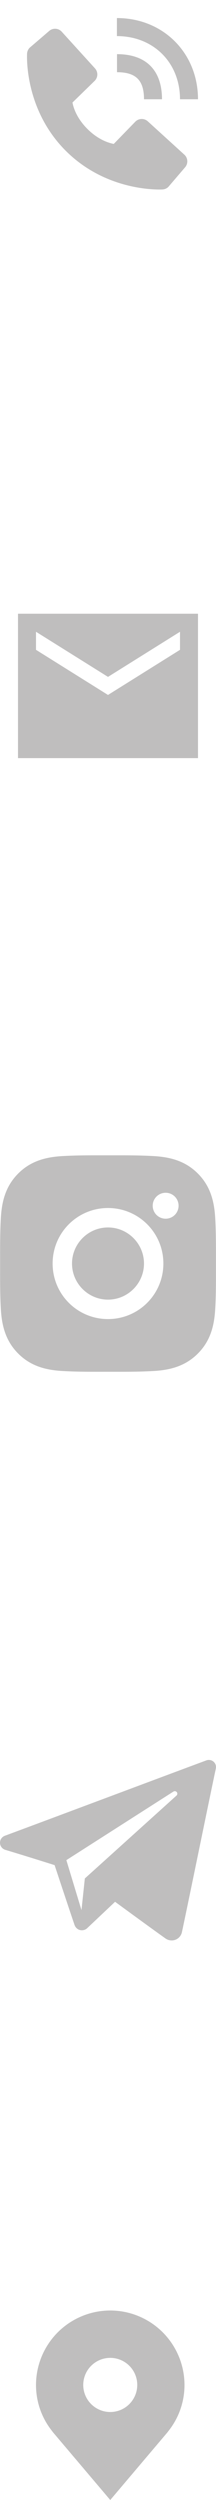 <svg width="24" height="277" viewBox="0 0 24 277" fill="none" xmlns="http://www.w3.org/2000/svg">
<path d="M12.25 256C10.063 256.003 7.966 256.873 6.419 258.419C4.873 259.966 4.003 262.063 4 264.25C3.997 266.037 4.581 267.776 5.662 269.2C5.662 269.2 5.887 269.496 5.924 269.539L12.25 277L18.579 269.535C18.612 269.496 18.838 269.2 18.838 269.2L18.839 269.198C19.919 267.775 20.503 266.037 20.5 264.25C20.497 262.063 19.627 259.966 18.081 258.419C16.534 256.873 14.437 256.003 12.25 256ZM12.25 267.25C11.657 267.25 11.077 267.074 10.583 266.744C10.09 266.415 9.705 265.946 9.478 265.398C9.251 264.85 9.192 264.247 9.308 263.665C9.423 263.083 9.709 262.548 10.129 262.129C10.548 261.709 11.083 261.423 11.665 261.308C12.247 261.192 12.85 261.251 13.398 261.478C13.946 261.705 14.415 262.09 14.744 262.583C15.074 263.077 15.25 263.657 15.25 264.25C15.249 265.045 14.933 265.808 14.37 266.37C13.808 266.933 13.045 267.249 12.25 267.25Z" fill="#BFBEBE"/>
<path d="M20 10.999H22C22 5.869 18.127 2 12.99 2V4C17.052 4 20 6.943 20 10.999Z" fill="#BFBEBE"/>
<path d="M13 8C15.103 8 16 8.897 16 11H18C18 7.775 16.225 6 13 6V8ZM16.422 13.443C16.23 13.269 15.977 13.175 15.718 13.184C15.458 13.191 15.212 13.3 15.031 13.486L12.638 15.947C12.062 15.837 10.904 15.476 9.712 14.287C8.52 13.094 8.159 11.933 8.052 11.361L10.511 8.967C10.697 8.786 10.806 8.54 10.814 8.28C10.822 8.021 10.729 7.768 10.554 7.576L6.859 3.513C6.684 3.321 6.441 3.204 6.181 3.188C5.921 3.171 5.666 3.257 5.468 3.426L3.298 5.287C3.125 5.461 3.022 5.692 3.008 5.936C2.993 6.186 2.707 12.108 7.299 16.702C11.305 20.707 16.323 21 17.705 21C17.907 21 18.031 20.994 18.064 20.992C18.309 20.979 18.539 20.875 18.712 20.701L20.572 18.53C20.741 18.333 20.827 18.077 20.811 17.817C20.795 17.558 20.678 17.314 20.486 17.139L16.422 13.443Z" fill="#BFBEBE"/>
<path d="M22 68H2V84H22V68ZM20 72L12 77L4 72V70L12 75L20 70V72Z" fill="#BFBEBE"/>
<g clip-path="url(#clip0_179_6)">
<path d="M12 136.001C9.798 136.001 8.001 137.798 8.001 140C8.001 142.202 9.798 143.999 12 143.999C14.202 143.999 15.999 142.202 15.999 140C15.999 137.798 14.202 136.001 12 136.001ZM23.994 140C23.994 138.344 24.009 136.703 23.916 135.05C23.823 133.13 23.385 131.426 21.981 130.022C20.574 128.615 18.873 128.18 16.953 128.087C15.297 127.994 13.656 128.009 12.003 128.009C10.347 128.009 8.706 127.994 7.053 128.087C5.133 128.18 3.429 128.618 2.025 130.022C0.618 131.429 0.183 133.13 0.09 135.05C-0.003 136.706 0.012 138.347 0.012 140C0.012 141.653 -0.003 143.297 0.09 144.95C0.183 146.87 0.621 148.574 2.025 149.978C3.432 151.385 5.133 151.82 7.053 151.913C8.709 152.006 10.35 151.991 12.003 151.991C13.659 151.991 15.3 152.006 16.953 151.913C18.873 151.82 20.577 151.382 21.981 149.978C23.388 148.571 23.823 146.87 23.916 144.95C24.012 143.297 23.994 141.656 23.994 140ZM12 146.153C8.595 146.153 5.847 143.405 5.847 140C5.847 136.595 8.595 133.847 12 133.847C15.405 133.847 18.153 136.595 18.153 140C18.153 143.405 15.405 146.153 12 146.153ZM18.405 135.032C17.61 135.032 16.968 134.39 16.968 133.595C16.968 132.8 17.61 132.158 18.405 132.158C19.2 132.158 19.842 132.8 19.842 133.595C19.842 133.784 19.805 133.971 19.733 134.145C19.661 134.32 19.555 134.478 19.422 134.612C19.288 134.745 19.13 134.851 18.955 134.923C18.781 134.995 18.594 135.032 18.405 135.032Z" fill="#BFBEBE"/>
</g>
<g clip-path="url(#clip1_179_6)">
<path fill-rule="evenodd" clip-rule="evenodd" d="M18.384 214.779C18.706 215.007 19.121 215.064 19.491 214.924C19.861 214.783 20.133 214.467 20.215 214.084C21.084 210 23.192 199.663 23.983 195.948C24.043 195.668 23.943 195.377 23.723 195.19C23.503 195.003 23.198 194.949 22.926 195.05C18.733 196.602 5.82 201.447 0.542 203.4C0.207 203.524 -0.011 203.846 -9.04275e-05 204.199C0.012 204.553 0.25 204.86 0.593 204.963C2.96 205.671 6.067 206.656 6.067 206.656C6.067 206.656 7.519 211.041 8.276 213.271C8.371 213.551 8.59 213.771 8.879 213.847C9.167 213.922 9.475 213.843 9.69 213.64C10.906 212.492 12.786 210.717 12.786 210.717C12.786 210.717 16.358 213.336 18.384 214.779ZM7.374 206.102L9.053 211.64L9.426 208.133C9.426 208.133 15.913 202.282 19.611 198.947C19.719 198.849 19.734 198.685 19.644 198.57C19.555 198.455 19.391 198.428 19.268 198.506C14.982 201.243 7.374 206.102 7.374 206.102Z" fill="#BFBEBE"/>
</g>
<defs>
<clipPath id="clip0_179_6">
<rect width="24" height="24" fill="white" transform="translate(0 128)"/>
</clipPath>
<clipPath id="clip1_179_6">
<rect width="24" height="24" fill="white" transform="translate(0 192)"/>
</clipPath>
</defs>
</svg>
